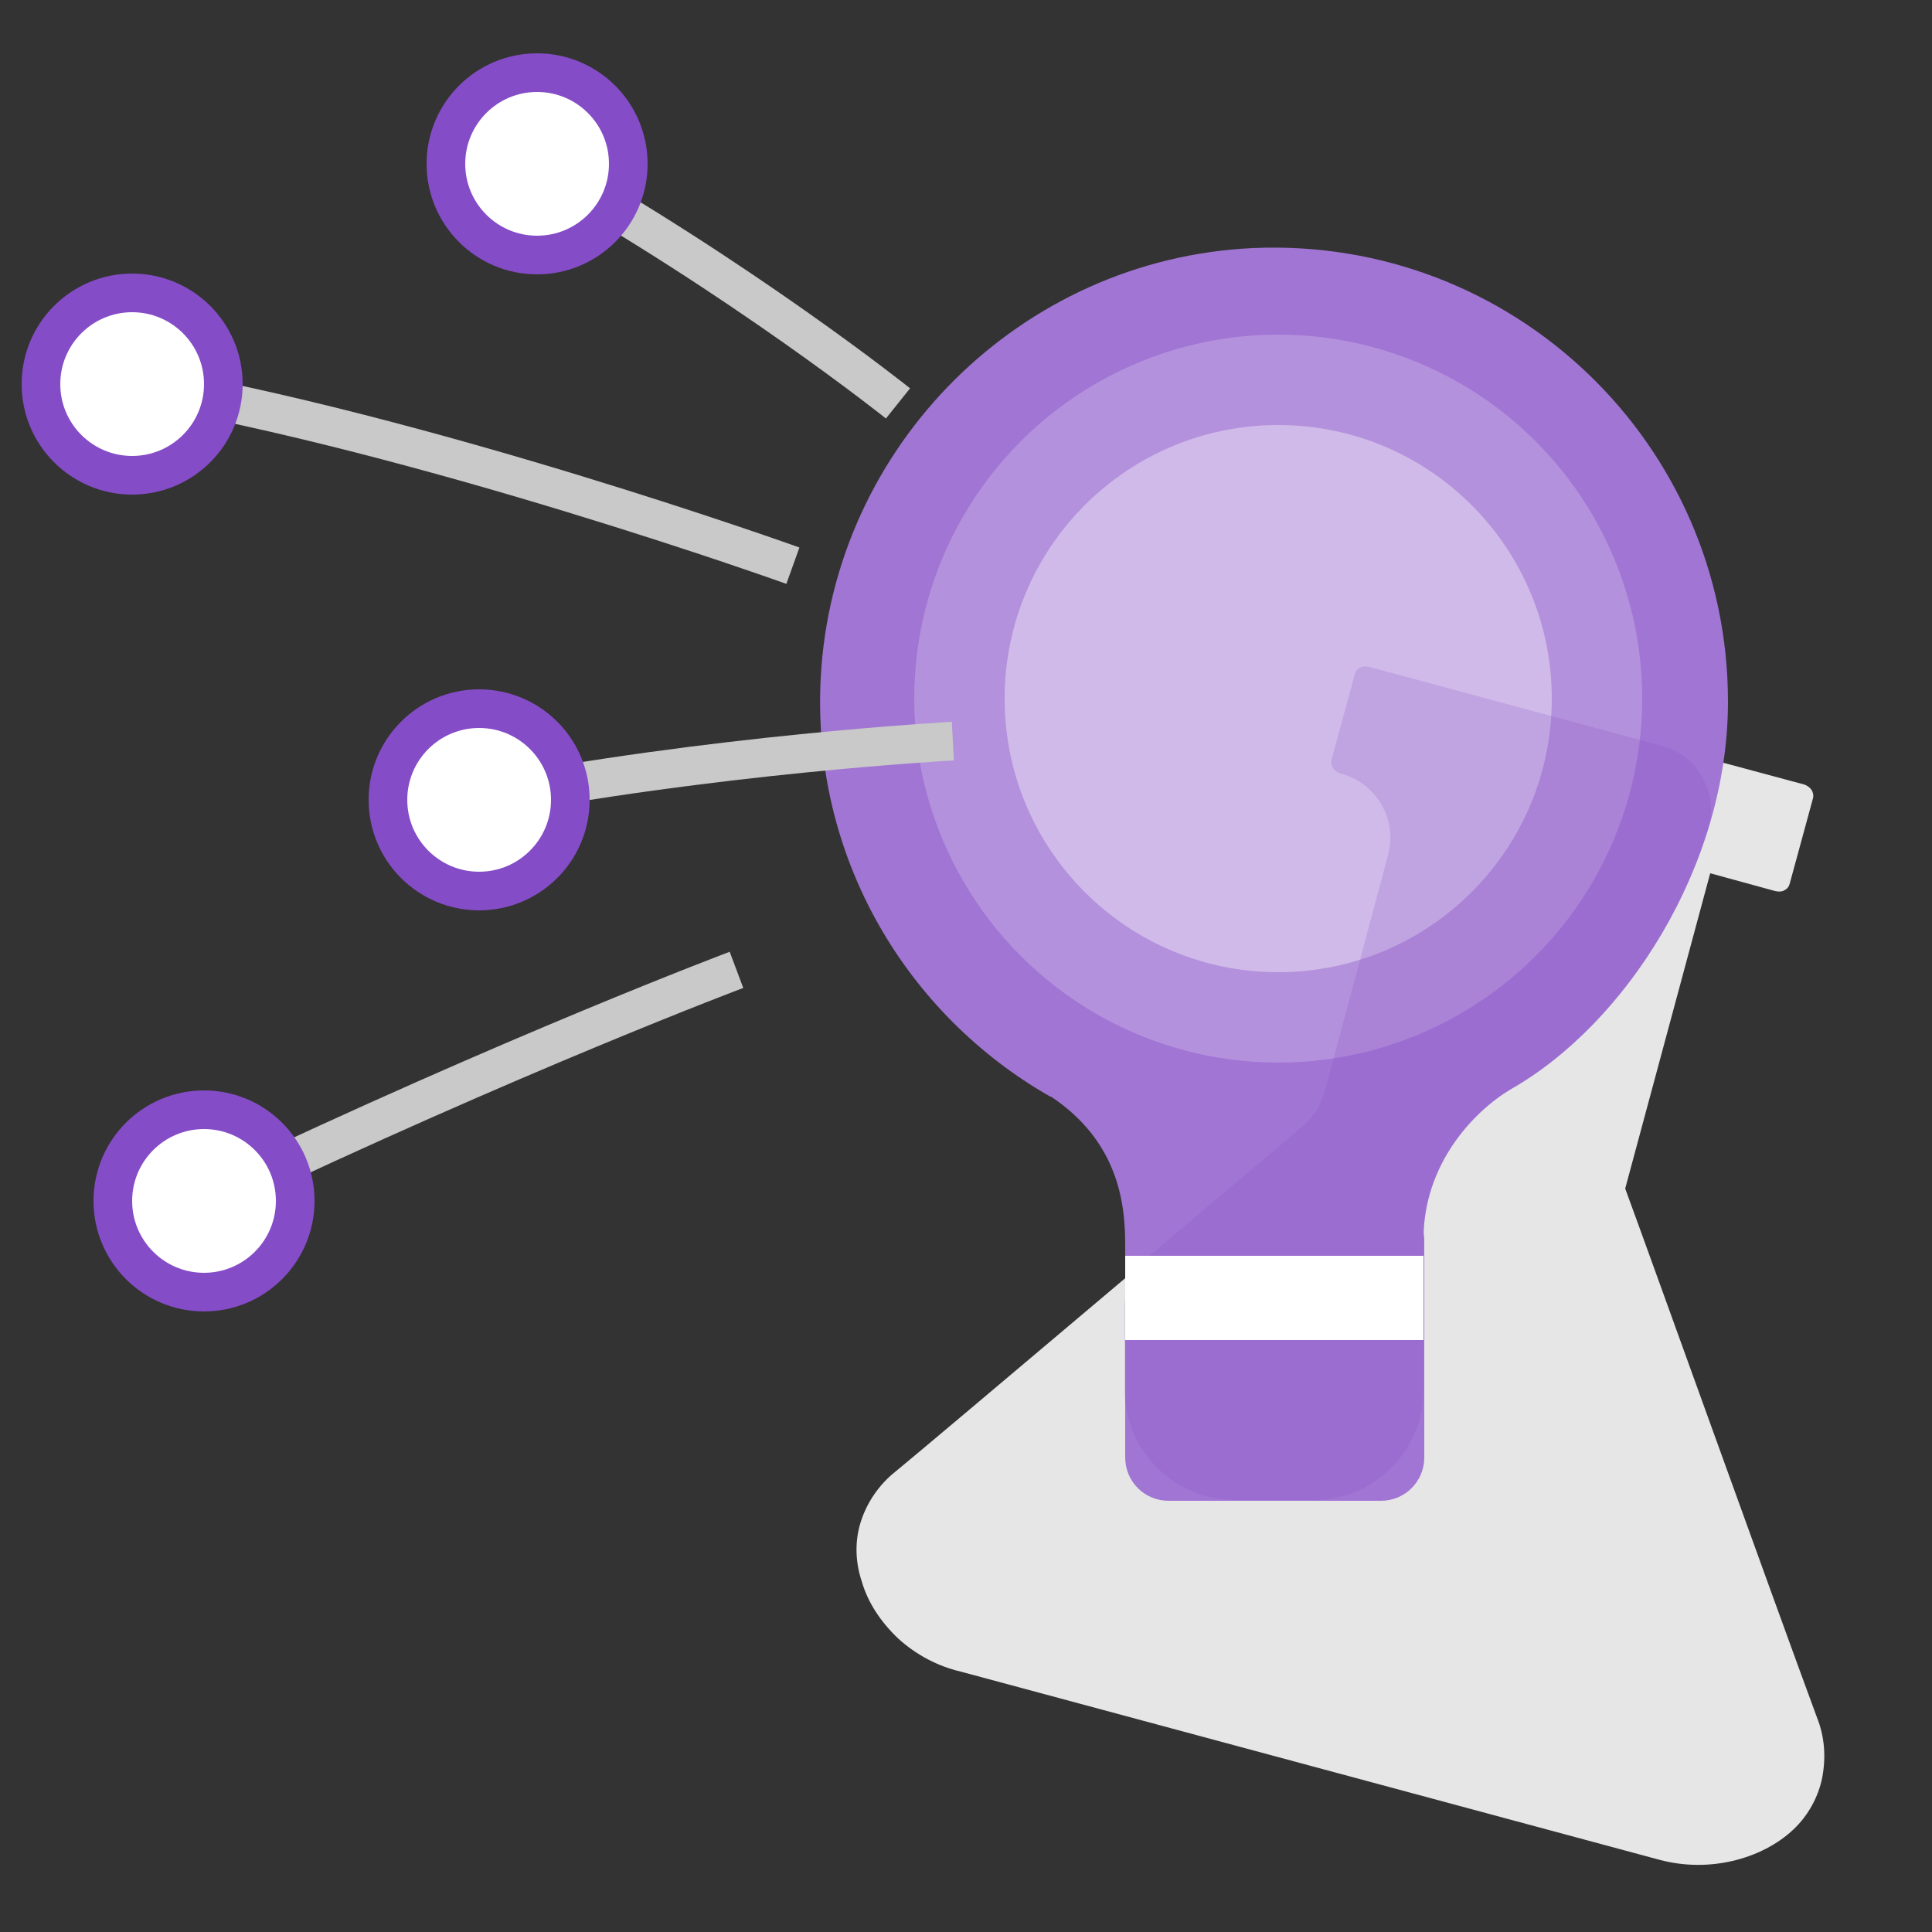 <?xml version="1.0" encoding="utf-8"?>
<!-- Generator: Adobe Illustrator 22.1.0, SVG Export Plug-In . SVG Version: 6.00 Build 0)  -->
<svg version="1.1" id="Layer_1" xmlns="http://www.w3.org/2000/svg" xmlns:xlink="http://www.w3.org/1999/xlink" x="0px" y="0px"
	 viewBox="0 0 250 250" style="enable-background:new 0 0 250 250;" xml:space="preserve">
<rect x="0" y="0" width="250" height="250" fill="#333333" stroke="none"/>
<style type="text/css">
	.st0{fill:#E6E6E6;}
	.st1{fill:#A175D4;}
	.st2{fill:#B491DC;}
	.st3{fill:#D0BAE9;}
	.st4{fill:none;stroke:#C9C9C9;stroke-width:5;stroke-miterlimit:10;}
	.st5{fill:#FFFFFF;stroke:#854CC7;stroke-width:5;stroke-linejoin:round;stroke-miterlimit:10;}
	.st6{opacity:0.2;fill:#854CC7;}
	.st7{fill:#FFFFFF;}
</style>
<path class="st0" d="M235.1,222.2c-5.4-14.6-22.1-61.1-24.8-68.4l11-40.8l8.4,2.3c0.4,0.1,0.9,0.1,1.2-0.1c0.4-0.2,0.6-0.5,0.7-0.9
	l3-11c0.1-0.4,0-0.8-0.2-1.1c-0.2-0.3-0.6-0.6-1-0.7l-56.1-15.1c-0.4-0.1-0.9-0.1-1.2,0.1c-0.4,0.2-0.6,0.5-0.7,0.9l-3,11
	c-0.1,0.4,0,0.8,0.2,1.1c0.2,0.3,0.6,0.6,1,0.7l8.4,2.3l-11.2,41.6c-6.4,5.4-50,42.3-55.5,46.8c-1.9,1.7-3.3,3.9-4,6.3
	c-0.7,2.4-0.6,5,0.2,7.4c0.8,2.8,2.5,5.3,4.7,7.4c2.3,2.1,5.1,3.6,8.1,4.3l90.6,24.4c3.1,0.8,6.3,0.8,9.3,0.1c3-0.7,5.8-2.1,7.9-4.1
	c1.9-1.8,3.2-4.2,3.7-6.7C236.3,227.3,236.1,224.7,235.1,222.2z"/>
<path class="st1" d="M184.2,160.3c0-9.6,6.4-16.4,11.2-19.3c14.9-8.4,28.2-28.9,28.2-50.2c0-33.4-27.8-60.2-61.5-58.7
	c-30,1.4-54.3,25.6-55.9,55.6c-1.2,23.2,11.1,43.6,29.7,54.2l0.1,0c8.7,5.8,9.6,13.8,9.6,19.1v27.6c0,3.1,2.5,5.6,5.6,5.6h27.5
	c3.1,0,5.6-2.5,5.6-5.6v-29.2"/>
<circle class="st2" cx="165.4" cy="90.4" r="47.1"/>
<circle class="st3" cx="165.4" cy="90.4" r="35.4"/>
<path class="st4" d="M69.5,21.2c26.7,15,46.7,31,46.7,31"/>
<path class="st4" d="M17.1,49.7c38.2,6.5,85.5,23.5,85.5,23.5"/>
<path class="st4" d="M62,103.5c29.9-5.9,61.3-7.6,61.3-7.6"/>
<path class="st4" d="M28.3,154.5c38.5-18.3,67-29,67-29"/>
<circle class="st5" cx="17.1" cy="49.7" r="11.8"/>
<circle class="st5" cx="69.5" cy="21.2" r="11.8"/>
<circle class="st5" cx="62" cy="103.5" r="11.8"/>
<circle class="st5" cx="26.4" cy="155.4" r="11.8"/>
<path class="st6" d="M159.8,194.1H170c7.9,0,14.2-6.4,14.2-14.2v-19.6c0-9.6,6.4-16.4,11.2-19.3c10.9-6.2,21-18.9,25.6-33.6
	c1.5-4.7-1.3-9.7-6-10.9l-37.8-10.2c-0.4-0.1-0.9-0.1-1.2,0.1c-0.4,0.2-0.6,0.5-0.7,0.9l-3,11c-0.1,0.4,0,0.8,0.2,1.1
	c0.2,0.3,0.6,0.6,1,0.7h0c4.6,1.2,7.4,6,6.1,10.6l-8.2,30.6c-0.5,1.7-1.4,3.2-2.8,4.4c-4,3.4-11.6,9.8-20,16.9
	c-1.9,1.6-3.1,4.1-3.1,6.6v10.7C145.6,187.8,152,194.1,159.8,194.1z"/>
<g>
	<rect x="145.6" y="162.5" class="st7" width="38.6" height="10.9"/>
</g>
</svg>
